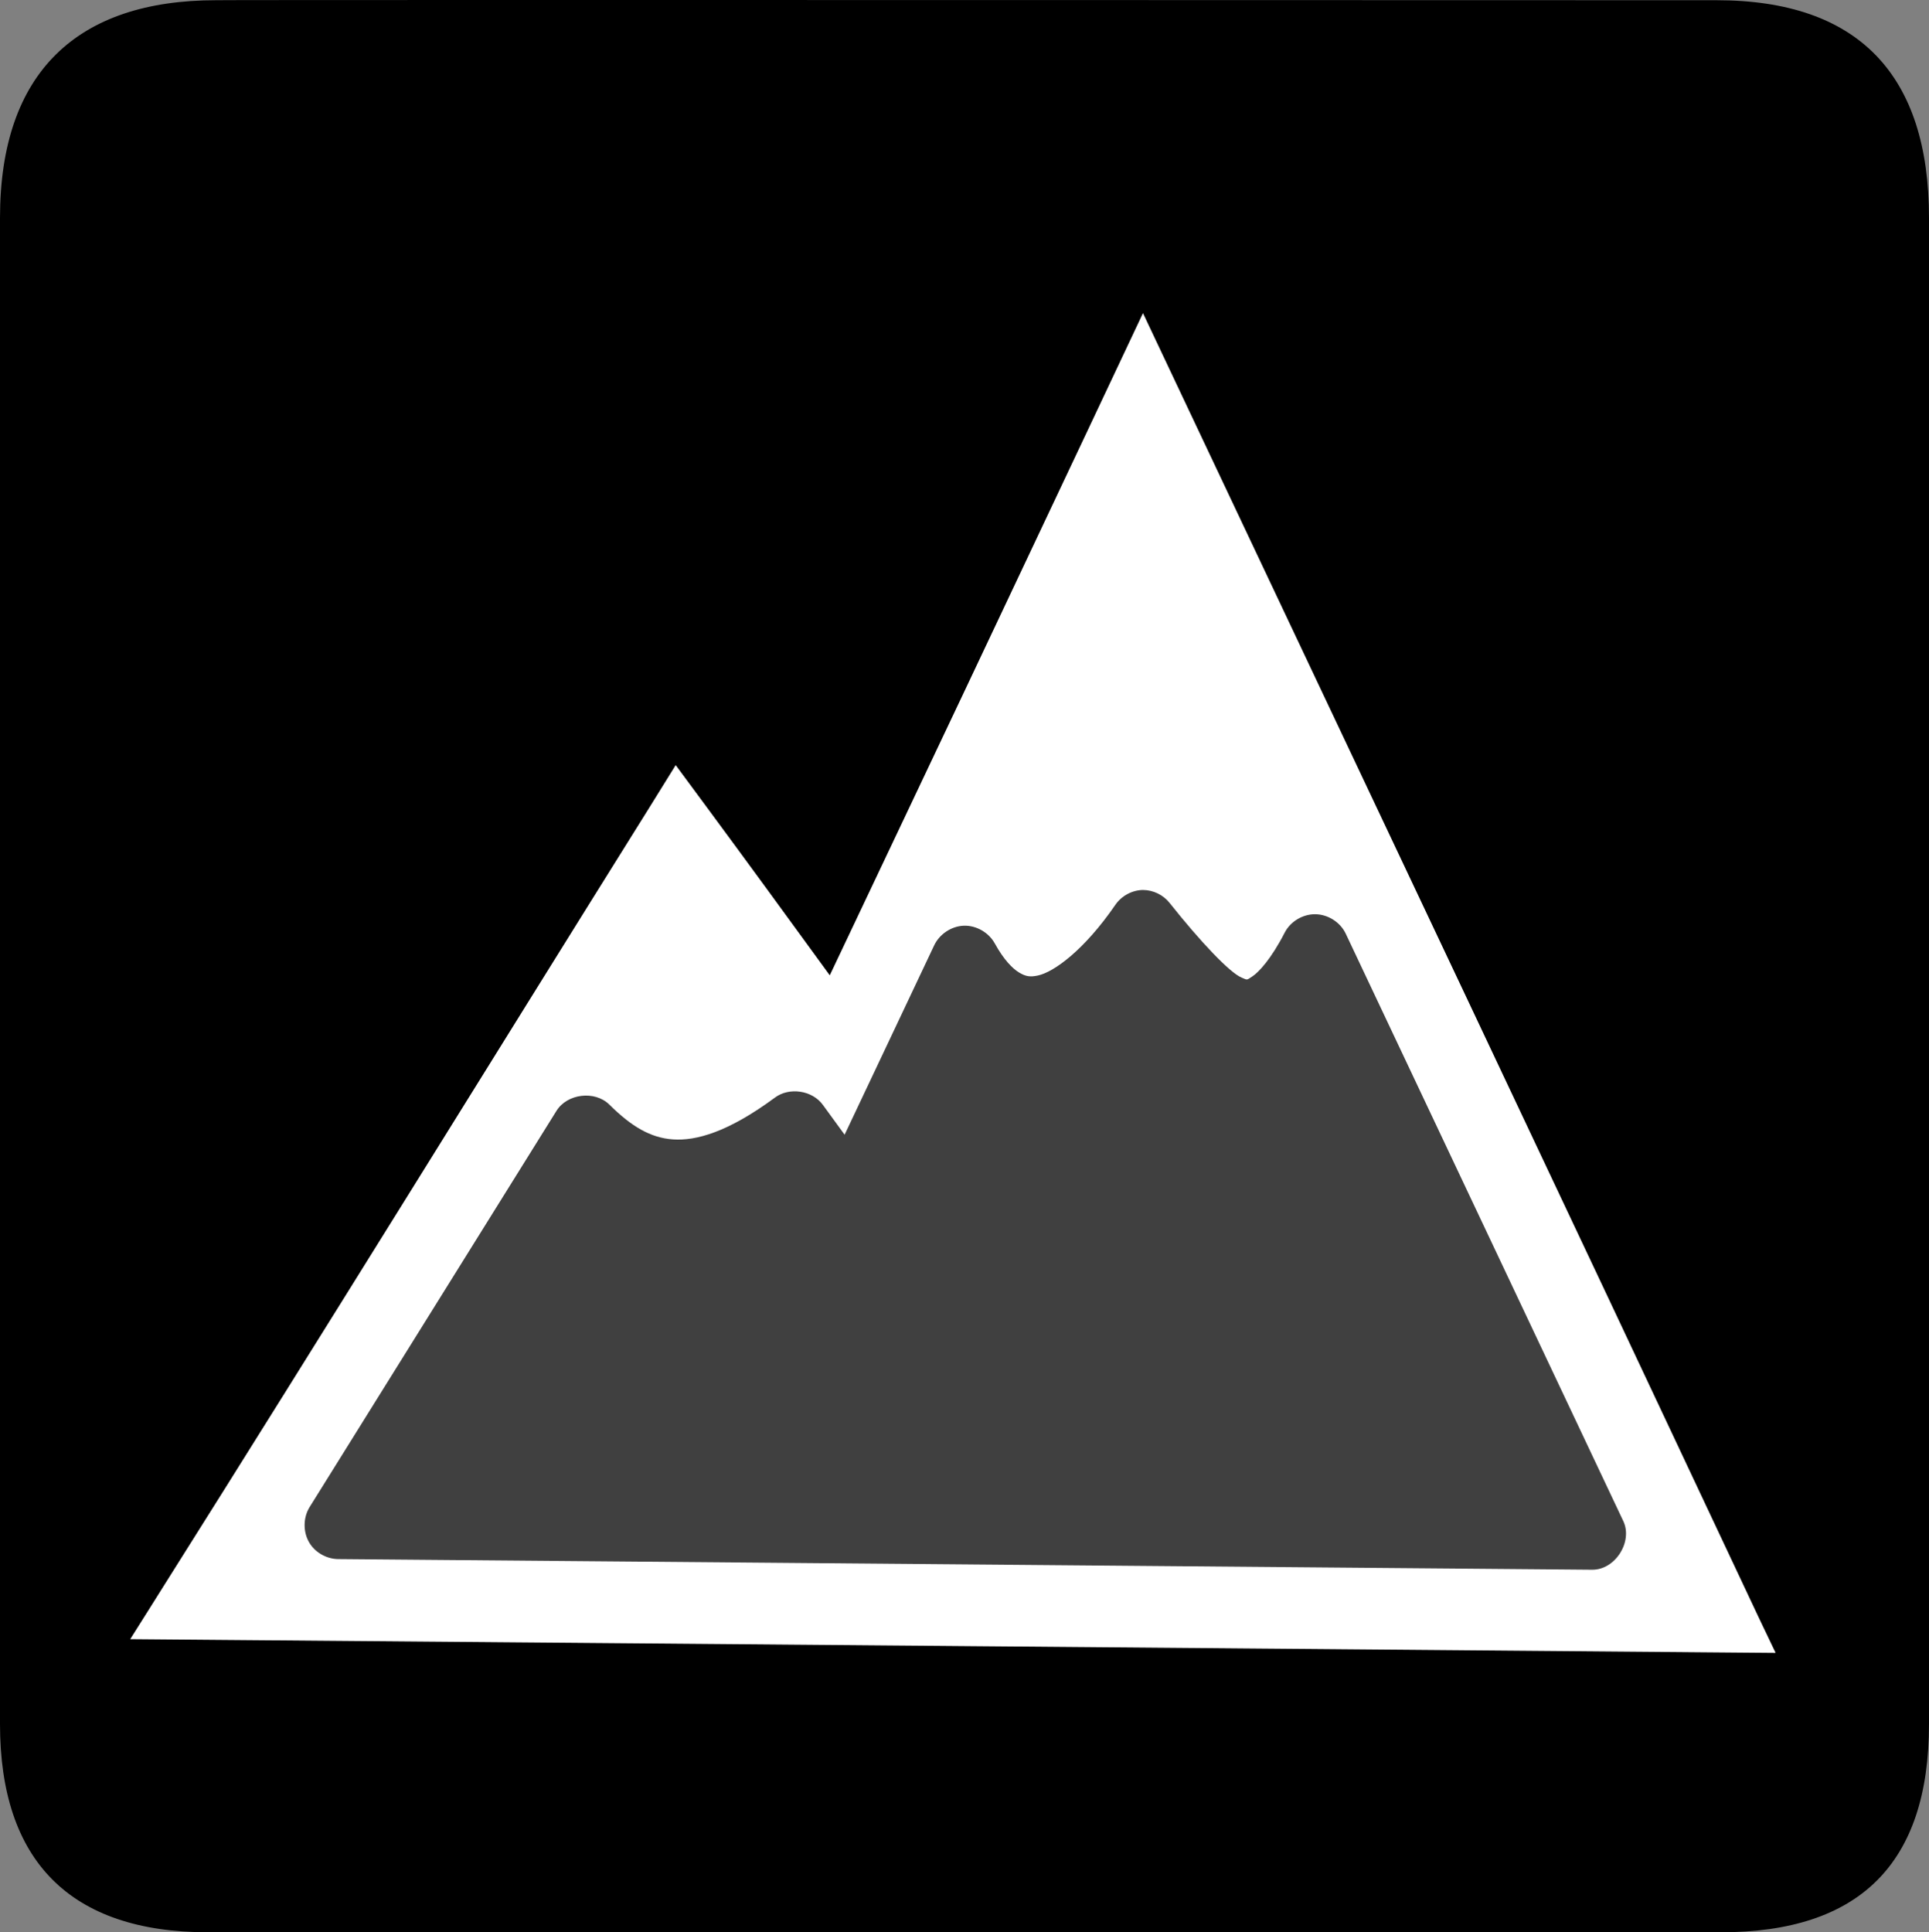 <?xml version="1.0" encoding="UTF-8" standalone="no"?>
<svg xmlns:rdf="http://www.w3.org/1999/02/22-rdf-syntax-ns#" xmlns="http://www.w3.org/2000/svg" version="1.0" xmlns:cc="http://creativecommons.org/ns#" xmlns:dc="http://purl.org/dc/elements/1.1/" viewBox="0 0 576.445 577.452">
<rect x="0" y="0" width="576.445" height="577.452" fill="#808080" stroke="none"/>
<path d="m64.571 0.064c-41.335 0-64.571 21.371-64.571 65.036v450.123c0 40.844 20.895 62.229 62.192 62.229h452.024c41.307 0 62.229-20.315 62.229-62.229v-450.123c0-42.601-20.922-65.036-63.521-65.036-0.004 0-448.495-0.143-448.353 0z"/>
<path opacity=".25" style="color:#000000;block-progression:tb;text-decoration-line:none;text-transform:none;text-indent:0" fill="#fff" d="m341.562 93.611-9.158 19.462-7.378 15.646c-25.613 54.305-51.329 108.586-77.083 162.816-12.338-16.956-24.68-33.888-37.142-50.753l-8.904-12.084-7.886 12.72c-48.535 77.68-96.592 155.644-145.389 233.03l-9.667 15.391 18.19 0.127c152.389 1.292 304.776 2.503 457.156 3.816l16.282 0.127-6.996-14.628c-57.426-122.182-115.179-244.173-172.865-366.208l-9.158-19.462z"/>
<path style="color:#000000;block-progression:tb;text-decoration-line:none;text-transform:none;text-indent:0" fill="#fff" d="m341.554 93.6-9.193 19.494c-2.459 5.215-4.918 10.431-7.377 15.646-24.577 52.108-49.218 104.18-73.924 156.219-1.031 2.172-2.059 4.346-3.09 6.518-12.328-16.943-24.671-33.877-37.123-50.729l-8.889-12.029-0.021 0.033-0.039-0.055-7.887 12.719c-48.535 77.68-96.593 155.645-145.391 233.031l-3.963 6.311-5.732 9.09 18.262 0.154c152.389 1.292 304.776 2.503 457.156 3.816l16.18 0.139-0.023-0.049h0.082l-4.766-9.965-2.176-4.629c-57.426-122.182-115.189-244.194-172.875-366.229l-8.691-18.389-0.512-1.086-0.002 0.002-0.006-0.014zm0.008 172.367c3.082 0.008 6.126 1.507 8.014 3.943 9.102 11.465 17.962 20.837 21.498 22.26 1.768 0.711 1.336 0.824 3.18-0.383 1.844-1.207 5.565-5.109 9.666-13.102 1.729-3.328 5.408-5.521 9.158-5.469 3.75 0.052 7.396 2.349 9.031 5.725l82.936 175.535c3.022 6.213-2.379 14.72-9.287 14.629l-374.73-3.182c-3.578-0.049-7.053-2.078-8.775-5.215-1.722-3.137-1.625-7.257 0.254-10.303l73.775-118.424c3.201-5.165 11.433-6.161 15.773-1.908 6.576 6.52 12.27 9.972 19.08 10.432 6.81 0.46 16.351-2.093 30.4-12.467 4.309-3.249 11.211-2.209 14.373 2.164l6.488 8.902 26.711-56.477c1.562-3.414 5.152-5.847 8.904-5.979 3.752-0.131 7.488 2.048 9.285 5.344 2.643 4.797 5.276 7.469 7.25 8.648 1.974 1.179 3.25 1.39 5.598 0.891 4.696-0.999 13.751-7.434 23.15-21.115 1.83-2.69 5.015-4.404 8.268-4.451z"/>
</svg>
